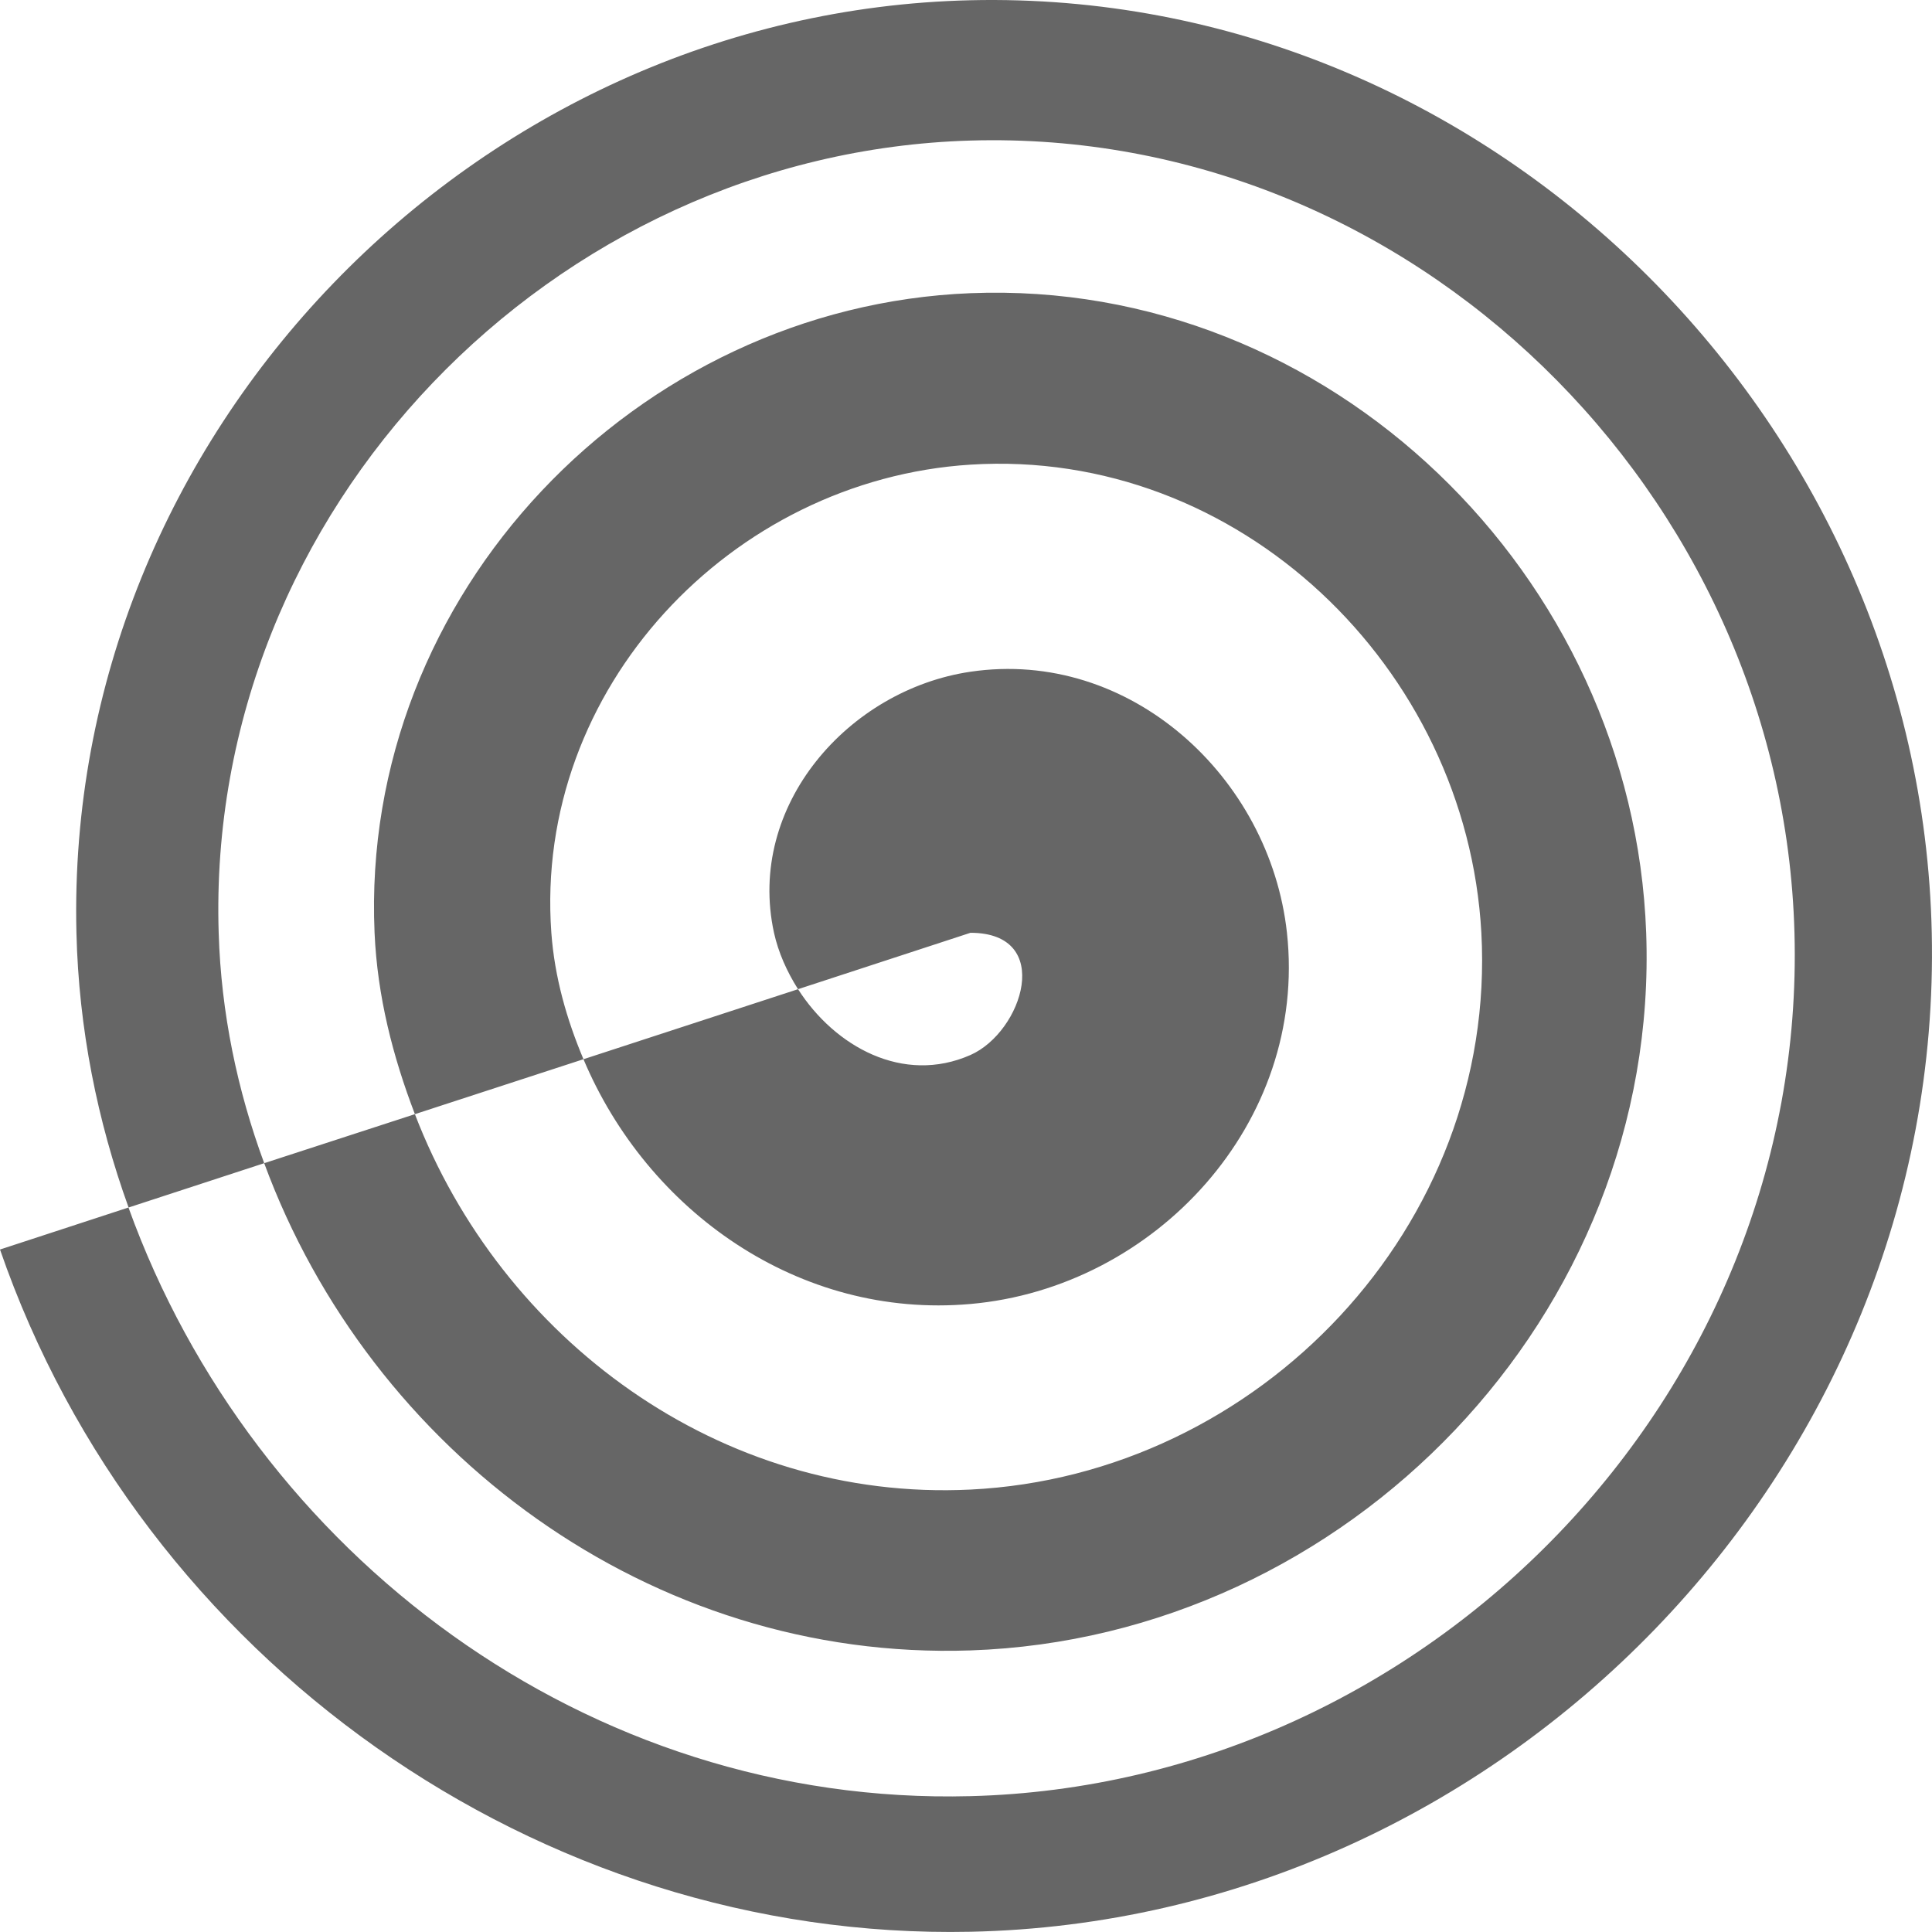 <?xml version="1.0" encoding="UTF-8" standalone="no"?>
<svg
   xmlns:dc="http://purl.org/dc/elements/1.1/"
   xmlns:cc="http://creativecommons.org/ns#"
   xmlns:rdf="http://www.w3.org/1999/02/22-rdf-syntax-ns#"
   xmlns:svg="http://www.w3.org/2000/svg"
   xmlns="http://www.w3.org/2000/svg"
   xmlns:sodipodi="http://sodipodi.sourceforge.net/DTD/sodipodi-0.dtd"
   xmlns:inkscape="http://www.inkscape.org/namespaces/inkscape"
   viewBox="0 0 16 16"
   version="1.1"
   id="svg7"
   sodipodi:docname="draw-spiralX.svg"
   width="16"
   height="16"
   inkscape:version="0.92.3 (2405546, 2018-03-11)">
  <sodipodi:namedview
     pagecolor="#ffffff"
     bordercolor="#666666"
     borderopacity="1"
     objecttolerance="10"
     gridtolerance="10"
     guidetolerance="10"
     inkscape:pageopacity="0"
     inkscape:pageshadow="2"
     inkscape:window-width="640"
     inkscape:window-height="480"
     id="namedview9"
     showgrid="true"
     inkscape:zoom="12.166667"
     inkscape:cx="1.2328767"
     inkscape:cy="11.342466"
     inkscape:current-layer="svg7">
    <inkscape:grid
       type="xygrid"
       id="grid13" />
  </sodipodi:namedview>
  <defs
     id="defs3">
    <style
       id="current-color-scheme"
       type="text/css">
   .ColorScheme-Text { color:#666666; }
  </style>
  </defs>
  <path
     class="ColorScheme-Text"
     d="M 8.037,0.002 C 3.939,0.097 0.532,3.584 0.633,7.725 c 0.019,0.793 0.173,1.558 0.432,2.275 L 2.188,9.633 C 1.966,9.031 1.831,8.391 1.811,7.725 1.701,4.222 4.576,1.266 8.037,1.164 11.687,1.057 14.762,4.082 14.861,7.725 14.966,11.553 11.823,14.777 8.037,14.875 4.864,14.958 2.097,12.867 1.064,10 L 3.0835757e-5,10.348 C 1.171,13.737 4.459,16.073 8.037,15.998 12.438,15.906 16.095,12.169 15.998,7.725 15.905,3.454 12.31,-0.097 8.037,0.002 Z M 2.188,9.633 C 3.067,12.021 5.386,13.758 8.037,13.668 11.16,13.562 13.748,10.889 13.633,7.725 13.525,4.763 11.011,2.309 8.037,2.428 5.271,2.539 2.979,4.917 3.102,7.725 c 0.023,0.527 0.152,1.027 0.334,1.502 L 4.832,8.772 C 4.693,8.442 4.593,8.093 4.566,7.725 4.419,5.703 6.056,3.973 8.037,3.848 10.256,3.708 12.147,5.525 12.268,7.725 12.4,10.154 10.426,12.219 8.037,12.336 5.959,12.438 4.15,11.087 3.436,9.227 Z M 4.832,8.772 C 5.361,10.028 6.615,10.925 8.037,10.799 9.568,10.664 10.83,9.298 10.658,7.725 10.517,6.436 9.357,5.368 8.037,5.563 c -1.01,0.149 -1.857,1.109 -1.627,2.162 0.036,0.163 0.107,0.322 0.199,0.467 l 1.428,-0.467 c 0.695,0 0.433,0.82 0,1.012 -0.558,0.246 -1.124,-0.07 -1.428,-0.545 z"
     id="path5"
     inkscape:connector-curvature="0"
     style="color:#666666;fill:#666666" />
</svg>
